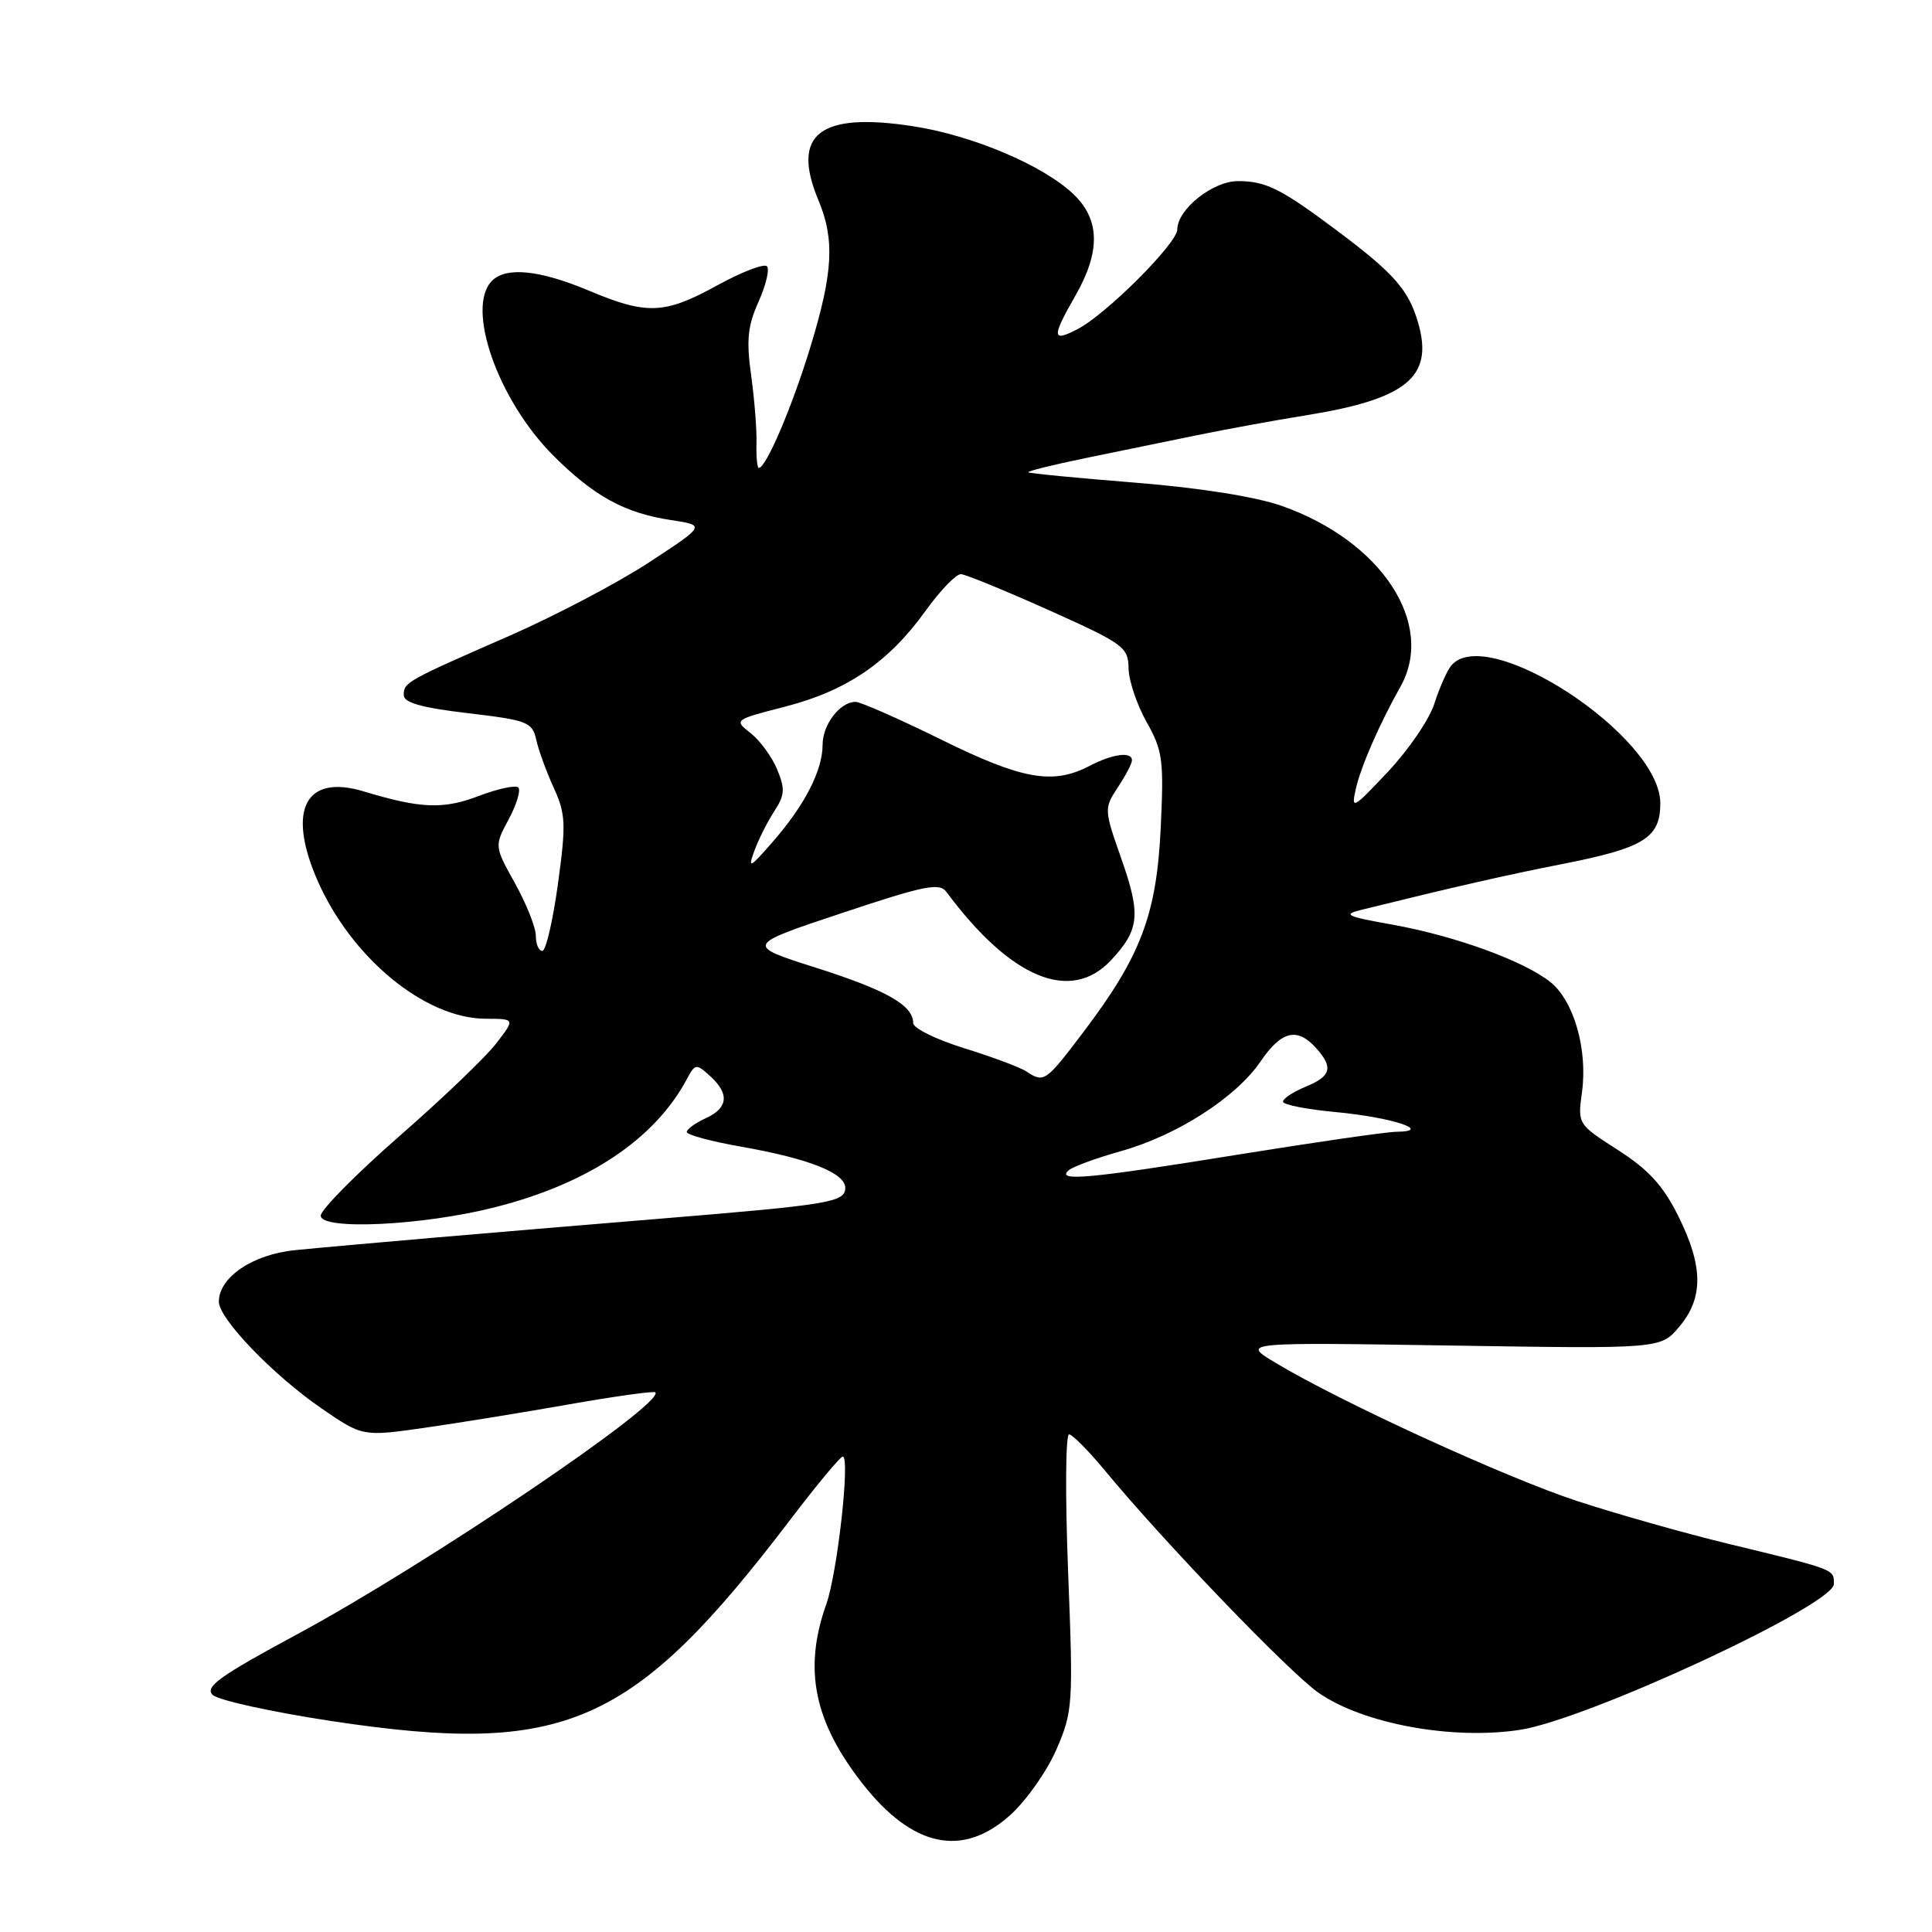 <?xml version="1.0" encoding="UTF-8" standalone="no"?>
<!DOCTYPE svg PUBLIC "-//W3C//DTD SVG 1.1//EN" "http://www.w3.org/Graphics/SVG/1.1/DTD/svg11.dtd" >
<svg xmlns="http://www.w3.org/2000/svg" xmlns:xlink="http://www.w3.org/1999/xlink" version="1.1" viewBox="0 0 256 256">
 <g >
 <path fill="currentColor"
d=" M 133.88 240.49 C 136.01 238.56 138.77 234.64 140.00 231.77 C 142.16 226.76 142.22 225.83 141.53 208.28 C 141.14 198.22 141.19 190.03 141.66 190.06 C 142.12 190.10 144.24 192.24 146.37 194.81 C 154.21 204.31 170.89 221.65 174.74 224.32 C 180.67 228.43 192.47 230.59 201.42 229.21 C 210.40 227.82 243.00 212.67 243.00 209.89 C 243.00 207.91 243.29 208.02 229.00 204.56 C 223.22 203.16 214.22 200.61 209.00 198.90 C 199.55 195.81 177.58 185.74 169.00 180.57 C 164.50 177.86 164.50 177.86 192.27 178.29 C 220.05 178.73 220.05 178.73 222.52 175.79 C 225.74 171.96 225.70 167.79 222.36 161.09 C 220.36 157.09 218.42 154.96 214.38 152.38 C 209.06 148.97 209.04 148.95 209.62 144.72 C 210.40 139.04 208.53 132.56 205.39 130.09 C 201.82 127.29 192.78 124.01 184.50 122.52 C 178.29 121.41 177.84 121.18 180.50 120.53 C 192.69 117.52 199.63 115.94 207.00 114.49 C 217.85 112.36 220.00 111.03 220.00 106.43 C 220.00 97.54 196.89 82.40 192.25 88.25 C 191.71 88.94 190.71 91.20 190.05 93.27 C 189.38 95.35 186.61 99.40 183.90 102.27 C 179.23 107.23 179.01 107.35 179.66 104.50 C 180.33 101.55 182.80 95.90 185.56 91.00 C 190.26 82.66 183.05 71.68 169.83 67.03 C 166.34 65.81 158.97 64.64 150.37 63.95 C 142.75 63.34 136.39 62.73 136.25 62.58 C 136.10 62.44 139.48 61.60 143.74 60.72 C 148.01 59.85 154.65 58.48 158.50 57.69 C 162.35 56.90 168.88 55.70 173.00 55.04 C 186.38 52.89 189.97 49.96 187.93 42.84 C 186.69 38.49 184.77 36.28 177.50 30.81 C 169.74 24.99 167.79 24.00 164.02 24.00 C 160.69 24.00 156.00 27.75 156.00 30.40 C 156.00 32.23 146.57 41.66 142.77 43.62 C 139.37 45.38 139.33 44.71 142.51 39.15 C 145.84 33.33 145.76 29.10 142.25 25.74 C 138.26 21.92 128.89 17.95 121.01 16.73 C 108.59 14.81 104.79 17.77 108.44 26.52 C 110.63 31.75 110.39 36.11 107.39 45.95 C 104.98 53.87 101.51 62.00 100.55 62.00 C 100.33 62.00 100.19 60.54 100.24 58.75 C 100.29 56.96 99.97 52.90 99.53 49.73 C 98.88 45.07 99.07 43.18 100.52 39.96 C 101.50 37.77 102.00 35.67 101.62 35.28 C 101.23 34.90 98.29 36.03 95.08 37.79 C 88.05 41.66 85.73 41.75 78.00 38.50 C 71.53 35.78 67.08 35.32 65.20 37.20 C 61.66 40.74 65.97 53.02 73.33 60.38 C 78.69 65.74 82.77 67.98 88.90 68.91 C 93.50 69.61 93.50 69.61 86.00 74.52 C 81.88 77.22 73.55 81.60 67.50 84.25 C 53.80 90.24 53.50 90.41 53.50 92.11 C 53.50 93.11 55.89 93.78 62.00 94.50 C 69.89 95.43 70.53 95.68 71.05 98.00 C 71.35 99.38 72.40 102.25 73.37 104.38 C 74.96 107.87 75.02 109.17 73.93 117.13 C 73.26 122.01 72.33 126.00 71.86 126.00 C 71.39 126.00 71.00 125.10 71.00 124.00 C 71.00 122.90 69.76 119.78 68.25 117.06 C 65.50 112.12 65.50 112.12 67.41 108.55 C 68.46 106.59 69.03 104.70 68.68 104.35 C 68.33 104.00 65.99 104.50 63.47 105.46 C 58.73 107.27 55.76 107.15 48.21 104.87 C 40.54 102.54 38.02 107.21 41.97 116.44 C 46.43 126.82 56.26 134.97 64.38 134.99 C 68.26 135.00 68.26 135.00 65.76 138.25 C 64.39 140.04 58.60 145.59 52.88 150.58 C 47.17 155.58 42.50 160.31 42.50 161.08 C 42.50 163.05 56.12 162.39 65.65 159.95 C 77.97 156.82 86.75 150.94 91.00 143.01 C 92.11 140.93 92.25 140.91 94.08 142.57 C 96.69 144.93 96.49 146.82 93.50 148.18 C 92.12 148.81 91.00 149.63 91.00 150.00 C 91.00 150.37 94.26 151.25 98.25 151.95 C 107.21 153.53 112.00 155.43 112.00 157.40 C 112.00 159.30 109.99 159.63 87.50 161.48 C 64.91 163.34 46.10 164.96 39.12 165.65 C 33.50 166.20 29.00 169.24 29.00 172.48 C 29.00 174.73 36.16 182.18 42.56 186.59 C 48.04 190.36 48.04 190.36 56.27 189.19 C 60.80 188.54 69.44 187.14 75.48 186.07 C 81.52 185.01 86.63 184.30 86.83 184.49 C 88.22 185.89 56.45 207.35 39.45 216.51 C 29.11 222.08 27.10 223.52 28.18 224.58 C 28.91 225.29 36.02 226.85 44.00 228.06 C 74.94 232.72 83.84 228.79 104.83 201.22 C 108.27 196.70 111.35 193.00 111.67 193.00 C 112.68 193.00 110.96 208.43 109.49 212.56 C 106.43 221.16 107.84 228.13 114.32 236.38 C 120.94 244.80 127.57 246.19 133.88 240.49 Z  M 141.55 155.11 C 142.07 154.62 145.20 153.47 148.50 152.54 C 155.94 150.46 163.76 145.44 167.03 140.65 C 169.78 136.61 171.87 136.09 174.35 138.83 C 176.71 141.44 176.41 142.59 173.00 144.00 C 171.35 144.68 170.00 145.57 170.00 145.98 C 170.00 146.38 173.20 147.01 177.12 147.37 C 184.43 148.05 190.03 149.90 185.00 149.97 C 183.62 149.99 174.18 151.36 164.00 153.00 C 144.45 156.16 139.98 156.58 141.55 155.11 Z  M 136.00 141.97 C 135.18 141.43 131.46 140.04 127.75 138.89 C 124.04 137.74 121.00 136.24 121.00 135.56 C 121.00 133.21 117.49 131.21 108.12 128.23 C 98.75 125.25 98.75 125.25 111.54 120.99 C 122.50 117.33 124.48 116.93 125.41 118.19 C 133.92 129.65 141.86 132.95 147.20 127.25 C 150.99 123.21 151.19 121.21 148.60 113.83 C 146.29 107.27 146.28 107.12 148.12 104.33 C 149.15 102.77 149.99 101.16 149.99 100.75 C 150.00 99.55 147.46 99.88 144.36 101.49 C 139.52 104.02 135.45 103.30 124.71 98.00 C 119.13 95.25 114.02 93.00 113.36 93.00 C 111.31 93.00 109.00 96.01 109.00 98.67 C 109.00 102.07 106.65 106.66 102.43 111.50 C 99.35 115.04 99.06 115.19 99.95 112.76 C 100.50 111.25 101.69 108.88 102.59 107.50 C 103.99 105.37 104.05 104.53 102.98 101.96 C 102.29 100.29 100.71 98.13 99.48 97.16 C 97.23 95.39 97.24 95.38 104.05 93.63 C 112.20 91.53 117.75 87.75 122.61 80.98 C 124.58 78.24 126.71 76.03 127.34 76.08 C 127.98 76.12 133.22 78.27 139.00 80.86 C 148.88 85.29 149.50 85.75 149.54 88.54 C 149.56 90.17 150.64 93.38 151.93 95.67 C 154.07 99.47 154.23 100.71 153.80 109.72 C 153.25 121.22 151.17 126.69 143.56 136.75 C 138.54 143.38 138.34 143.52 136.00 141.97 Z "/>
</g>
</svg>